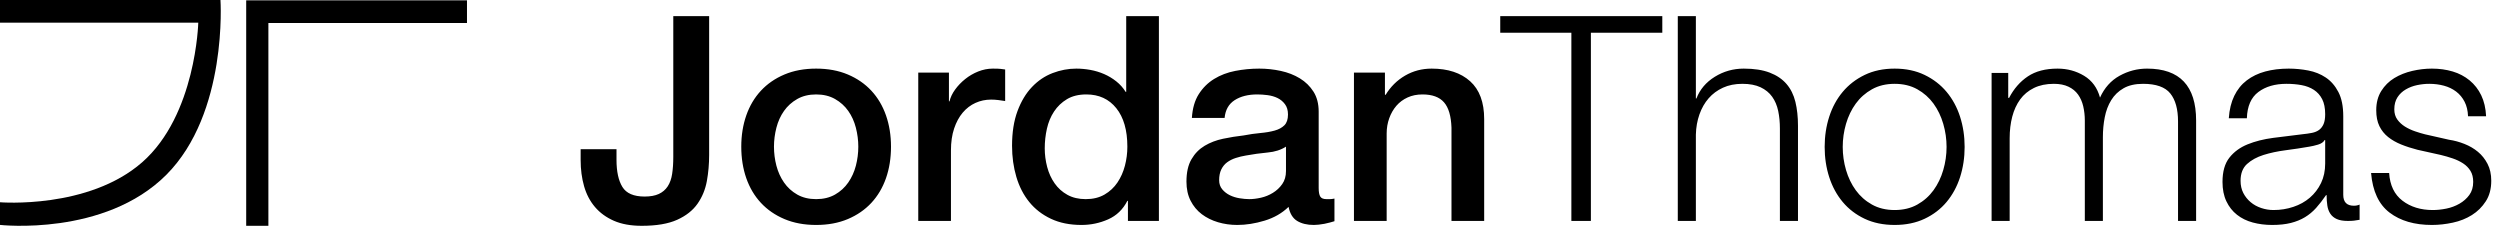 <?xml version="1.0" encoding="UTF-8"?>
<svg width="155px" height="14px" viewBox="0 0 155 14" version="1.1" xmlns="http://www.w3.org/2000/svg" xmlns:xlink="http://www.w3.org/1999/xlink">
    <g stroke="none" stroke-width="1" fill="none" fill-rule="evenodd">
        <g transform="translate(-50, -17)" fill="#000000">
            <g>
                <g transform="translate(50, 17)">
                    <path d="M15.264,0.02 L28.953,0.02 L28.953,1.425 L16.64,1.425 L16.64,14 L15.264,14 L15.264,0.02 Z M0,0 L13.669,0 C13.669,0 14.139,7.006 10.311,10.839 C6.483,14.673 9.77545521e-16,13.945 9.77545521e-16,13.945 L9.77545521e-16,12.54 C9.77545521e-16,12.54 5.478,12.987 8.817,10.059 C12.155,7.13 12.293,1.405 12.293,1.405 L9.77545521e-16,1.405 L0,0 Z"></path>
                    <path d="M43.967,9.607 C43.967,10.165 43.92,10.704 43.825,11.226 C43.73,11.747 43.537,12.216 43.247,12.631 C42.956,13.046 42.536,13.378 41.984,13.627 C41.433,13.876 40.701,14 39.788,14 C39.112,14 38.537,13.896 38.063,13.689 C37.589,13.481 37.197,13.197 36.889,12.835 C36.581,12.474 36.356,12.044 36.213,11.546 C36.071,11.048 36,10.508 36,9.927 L36,9.252 L38.223,9.252 L38.223,9.91 C38.223,10.633 38.345,11.193 38.588,11.59 C38.831,11.987 39.29,12.186 39.966,12.186 C40.321,12.186 40.615,12.133 40.846,12.026 C41.077,11.919 41.261,11.762 41.397,11.555 C41.534,11.347 41.626,11.089 41.673,10.781 C41.72,10.473 41.744,10.123 41.744,9.732 L41.744,1 L43.967,1 L43.967,9.607 Z M50.601,13.947 C49.865,13.947 49.21,13.825 48.635,13.582 C48.06,13.339 47.574,13.004 47.177,12.577 C46.78,12.15 46.478,11.641 46.27,11.048 C46.063,10.455 45.959,9.803 45.959,9.092 C45.959,8.392 46.063,7.746 46.27,7.153 C46.478,6.56 46.78,6.051 47.177,5.624 C47.574,5.197 48.06,4.862 48.635,4.619 C49.21,4.376 49.865,4.254 50.601,4.254 C51.336,4.254 51.991,4.376 52.566,4.619 C53.141,4.862 53.627,5.197 54.024,5.624 C54.421,6.051 54.723,6.56 54.931,7.153 C55.138,7.746 55.242,8.392 55.242,9.092 C55.242,9.803 55.138,10.455 54.931,11.048 C54.723,11.641 54.421,12.15 54.024,12.577 C53.627,13.004 53.141,13.339 52.566,13.582 C51.991,13.825 51.336,13.947 50.601,13.947 L50.601,13.947 Z M50.601,12.346 C51.051,12.346 51.442,12.251 51.774,12.062 C52.106,11.872 52.379,11.623 52.592,11.315 C52.806,11.006 52.963,10.66 53.064,10.274 C53.164,9.889 53.215,9.495 53.215,9.092 C53.215,8.7 53.164,8.309 53.064,7.918 C52.963,7.527 52.806,7.18 52.592,6.878 C52.379,6.575 52.106,6.329 51.774,6.14 C51.442,5.95 51.051,5.855 50.601,5.855 C50.15,5.855 49.759,5.95 49.427,6.14 C49.095,6.329 48.822,6.575 48.609,6.878 C48.395,7.18 48.238,7.527 48.137,7.918 C48.037,8.309 47.986,8.7 47.986,9.092 C47.986,9.495 48.037,9.889 48.137,10.274 C48.238,10.66 48.395,11.006 48.609,11.315 C48.822,11.623 49.095,11.872 49.427,12.062 C49.759,12.251 50.15,12.346 50.601,12.346 L50.601,12.346 Z M56.932,4.503 L58.834,4.503 L58.834,6.282 L58.87,6.282 C58.929,6.033 59.045,5.79 59.217,5.553 C59.389,5.316 59.596,5.099 59.839,4.904 C60.082,4.708 60.352,4.551 60.648,4.432 C60.945,4.314 61.247,4.254 61.555,4.254 C61.793,4.254 61.956,4.26 62.044,4.272 C62.133,4.284 62.225,4.296 62.32,4.308 L62.32,6.264 C62.178,6.24 62.033,6.22 61.884,6.202 C61.736,6.184 61.591,6.175 61.449,6.175 C61.105,6.175 60.782,6.243 60.479,6.38 C60.177,6.516 59.913,6.718 59.688,6.984 C59.463,7.251 59.285,7.58 59.155,7.971 C59.024,8.363 58.959,8.813 58.959,9.323 L58.959,13.698 L56.932,13.698 L56.932,4.503 Z M71.852,13.698 L69.932,13.698 L69.932,12.453 L69.896,12.453 C69.623,12.986 69.226,13.369 68.705,13.6 C68.183,13.831 67.632,13.947 67.051,13.947 C66.327,13.947 65.696,13.819 65.157,13.564 C64.617,13.309 64.17,12.963 63.814,12.524 C63.458,12.085 63.192,11.567 63.014,10.968 C62.836,10.369 62.747,9.726 62.747,9.038 C62.747,8.208 62.86,7.491 63.085,6.886 C63.31,6.282 63.609,5.784 63.983,5.393 C64.356,5.001 64.783,4.714 65.263,4.53 C65.744,4.346 66.233,4.254 66.731,4.254 C67.015,4.254 67.306,4.281 67.602,4.334 C67.898,4.388 68.183,4.474 68.456,4.592 C68.728,4.711 68.98,4.862 69.211,5.046 C69.443,5.23 69.635,5.446 69.789,5.695 L69.825,5.695 L69.825,1 L71.852,1 L71.852,13.698 Z M64.774,9.198 C64.774,9.59 64.825,9.975 64.925,10.354 C65.026,10.734 65.18,11.072 65.388,11.368 C65.595,11.664 65.859,11.902 66.179,12.079 C66.499,12.257 66.879,12.346 67.317,12.346 C67.768,12.346 68.156,12.251 68.482,12.062 C68.808,11.872 69.075,11.623 69.282,11.315 C69.49,11.006 69.644,10.66 69.745,10.274 C69.846,9.889 69.896,9.495 69.896,9.092 C69.896,8.072 69.668,7.278 69.211,6.709 C68.755,6.14 68.135,5.855 67.353,5.855 C66.879,5.855 66.479,5.953 66.153,6.148 C65.826,6.344 65.56,6.599 65.352,6.913 C65.145,7.227 64.997,7.583 64.908,7.98 C64.819,8.377 64.774,8.783 64.774,9.198 L64.774,9.198 Z M81.758,11.653 C81.758,11.902 81.79,12.079 81.856,12.186 C81.921,12.293 82.048,12.346 82.238,12.346 L82.451,12.346 C82.534,12.346 82.629,12.334 82.736,12.311 L82.736,13.715 C82.665,13.739 82.573,13.766 82.46,13.795 C82.348,13.825 82.232,13.852 82.114,13.876 C81.995,13.899 81.876,13.917 81.758,13.929 C81.639,13.941 81.539,13.947 81.456,13.947 C81.041,13.947 80.697,13.864 80.424,13.698 C80.151,13.532 79.974,13.241 79.891,12.826 C79.487,13.218 78.992,13.502 78.406,13.68 C77.819,13.858 77.253,13.947 76.707,13.947 C76.292,13.947 75.895,13.89 75.516,13.778 C75.136,13.665 74.801,13.499 74.511,13.28 C74.22,13.06 73.989,12.782 73.817,12.444 C73.645,12.106 73.56,11.712 73.56,11.261 C73.56,10.692 73.663,10.23 73.871,9.874 C74.078,9.518 74.351,9.24 74.689,9.038 C75.027,8.837 75.406,8.692 75.827,8.603 C76.248,8.514 76.672,8.446 77.098,8.398 C77.466,8.327 77.816,8.277 78.148,8.247 C78.48,8.217 78.773,8.167 79.028,8.096 C79.283,8.025 79.484,7.915 79.633,7.767 C79.781,7.619 79.855,7.396 79.855,7.1 C79.855,6.839 79.793,6.626 79.668,6.46 C79.544,6.294 79.39,6.166 79.206,6.077 C79.022,5.988 78.818,5.929 78.592,5.899 C78.367,5.87 78.154,5.855 77.952,5.855 C77.383,5.855 76.915,5.974 76.547,6.211 C76.18,6.448 75.972,6.815 75.925,7.313 L73.897,7.313 C73.933,6.72 74.075,6.228 74.324,5.837 C74.573,5.446 74.89,5.132 75.276,4.895 C75.661,4.658 76.097,4.492 76.583,4.397 C77.069,4.302 77.567,4.254 78.077,4.254 C78.527,4.254 78.972,4.302 79.41,4.397 C79.849,4.492 80.243,4.646 80.593,4.859 C80.943,5.073 81.224,5.348 81.438,5.686 C81.651,6.024 81.758,6.436 81.758,6.922 L81.758,11.653 Z M79.731,9.092 C79.422,9.293 79.043,9.415 78.592,9.456 C78.142,9.498 77.691,9.56 77.241,9.643 C77.027,9.679 76.82,9.729 76.618,9.794 C76.417,9.859 76.239,9.948 76.085,10.061 C75.931,10.174 75.809,10.322 75.72,10.505 C75.631,10.689 75.587,10.912 75.587,11.172 C75.587,11.398 75.652,11.587 75.782,11.741 C75.913,11.896 76.07,12.017 76.254,12.106 C76.438,12.195 76.639,12.257 76.858,12.293 C77.078,12.328 77.276,12.346 77.454,12.346 C77.679,12.346 77.922,12.316 78.183,12.257 C78.444,12.198 78.69,12.097 78.921,11.955 C79.153,11.813 79.345,11.632 79.499,11.412 C79.653,11.193 79.731,10.923 79.731,10.603 L79.731,9.092 Z M83.945,4.503 L85.866,4.503 L85.866,5.855 L85.902,5.891 C86.21,5.381 86.613,4.981 87.111,4.69 C87.609,4.4 88.16,4.254 88.765,4.254 C89.772,4.254 90.567,4.515 91.148,5.037 C91.729,5.559 92.019,6.341 92.019,7.384 L92.019,13.698 L89.992,13.698 L89.992,7.918 C89.968,7.195 89.814,6.67 89.529,6.344 C89.245,6.018 88.8,5.855 88.196,5.855 C87.852,5.855 87.544,5.917 87.271,6.042 C86.998,6.166 86.767,6.338 86.577,6.557 C86.388,6.777 86.239,7.035 86.133,7.331 C86.026,7.627 85.973,7.942 85.973,8.274 L85.973,13.698 L83.945,13.698 L83.945,4.503 Z M93.015,1 L93.015,2.031 L97.425,2.031 L97.425,13.698 L98.635,13.698 L98.635,2.031 L103.063,2.031 L103.063,1 L93.015,1 Z M104.023,1 L104.023,13.698 L105.144,13.698 L105.144,8.345 C105.155,7.894 105.23,7.476 105.366,7.091 C105.502,6.706 105.692,6.374 105.935,6.095 C106.178,5.816 106.474,5.597 106.824,5.437 C107.174,5.277 107.574,5.197 108.025,5.197 C108.475,5.197 108.852,5.268 109.154,5.41 C109.456,5.553 109.696,5.748 109.874,5.997 C110.052,6.246 110.176,6.54 110.248,6.878 C110.319,7.215 110.354,7.58 110.354,7.971 L110.354,13.698 L111.475,13.698 L111.475,7.793 C111.475,7.248 111.421,6.756 111.315,6.317 C111.208,5.879 111.024,5.508 110.763,5.206 C110.503,4.904 110.156,4.669 109.723,4.503 C109.29,4.337 108.754,4.254 108.114,4.254 C107.461,4.254 106.863,4.423 106.317,4.761 C105.772,5.099 105.393,5.547 105.179,6.104 L105.144,6.104 L105.144,1 L104.023,1 Z M117.468,5.197 C118.001,5.197 118.47,5.31 118.873,5.535 C119.276,5.76 119.611,6.057 119.878,6.424 C120.144,6.792 120.346,7.21 120.482,7.678 C120.619,8.146 120.687,8.623 120.687,9.109 C120.687,9.596 120.619,10.073 120.482,10.541 C120.346,11.009 120.144,11.427 119.878,11.795 C119.611,12.162 119.276,12.459 118.873,12.684 C118.47,12.909 118.001,13.022 117.468,13.022 C116.934,13.022 116.466,12.909 116.063,12.684 C115.66,12.459 115.325,12.162 115.058,11.795 C114.791,11.427 114.59,11.009 114.453,10.541 C114.317,10.073 114.249,9.596 114.249,9.109 C114.249,8.623 114.317,8.146 114.453,7.678 C114.59,7.21 114.791,6.792 115.058,6.424 C115.325,6.057 115.66,5.76 116.063,5.535 C116.466,5.31 116.934,5.197 117.468,5.197 L117.468,5.197 Z M117.468,4.254 C116.768,4.254 116.149,4.385 115.609,4.646 C115.07,4.907 114.617,5.256 114.249,5.695 C113.881,6.134 113.603,6.646 113.413,7.233 C113.223,7.82 113.129,8.446 113.129,9.109 C113.129,9.773 113.223,10.399 113.413,10.986 C113.603,11.573 113.881,12.085 114.249,12.524 C114.617,12.963 115.07,13.309 115.609,13.564 C116.149,13.819 116.768,13.947 117.468,13.947 C118.167,13.947 118.787,13.819 119.326,13.564 C119.866,13.309 120.319,12.963 120.687,12.524 C121.054,12.085 121.333,11.573 121.523,10.986 C121.712,10.399 121.807,9.773 121.807,9.109 C121.807,8.446 121.712,7.82 121.523,7.233 C121.333,6.646 121.054,6.134 120.687,5.695 C120.319,5.256 119.866,4.907 119.326,4.646 C118.787,4.385 118.167,4.254 117.468,4.254 L117.468,4.254 Z M123.479,4.521 L123.479,13.698 L124.599,13.698 L124.599,8.576 C124.599,8.09 124.653,7.642 124.759,7.233 C124.866,6.824 125.029,6.469 125.248,6.166 C125.468,5.864 125.752,5.627 126.102,5.455 C126.452,5.283 126.864,5.197 127.338,5.197 C127.694,5.197 127.996,5.256 128.245,5.375 C128.494,5.493 128.692,5.656 128.841,5.864 C128.989,6.071 129.096,6.314 129.161,6.593 C129.226,6.872 129.259,7.165 129.259,7.473 L129.259,13.698 L130.379,13.698 L130.379,8.505 C130.379,8.078 130.417,7.666 130.495,7.269 C130.572,6.872 130.705,6.519 130.895,6.211 C131.084,5.902 131.339,5.656 131.659,5.473 C131.979,5.289 132.383,5.197 132.869,5.197 C133.675,5.197 134.238,5.396 134.558,5.793 C134.878,6.19 135.038,6.768 135.038,7.527 L135.038,13.698 L136.159,13.698 L136.159,7.473 C136.159,5.327 135.145,4.254 133.118,4.254 C132.513,4.254 131.944,4.403 131.41,4.699 C130.877,4.995 130.474,5.446 130.201,6.051 C130.035,5.446 129.706,4.995 129.214,4.699 C128.722,4.403 128.174,4.254 127.569,4.254 C126.822,4.254 126.209,4.414 125.728,4.735 C125.248,5.055 124.86,5.499 124.564,6.068 L124.51,6.068 L124.51,4.521 L123.479,4.521 Z M138.186,7.331 L139.306,7.331 C139.33,6.584 139.567,6.042 140.018,5.704 C140.468,5.366 141.049,5.197 141.761,5.197 C142.093,5.197 142.404,5.224 142.694,5.277 C142.985,5.33 143.24,5.428 143.459,5.57 C143.678,5.713 143.85,5.905 143.975,6.148 C144.099,6.391 144.161,6.703 144.161,7.082 C144.161,7.331 144.129,7.533 144.064,7.687 C143.998,7.841 143.907,7.962 143.788,8.051 C143.669,8.14 143.521,8.202 143.343,8.238 C143.166,8.274 142.958,8.303 142.721,8.327 C142.116,8.398 141.521,8.472 140.934,8.549 C140.347,8.626 139.819,8.76 139.351,8.949 C138.883,9.139 138.506,9.415 138.222,9.776 C137.937,10.138 137.795,10.639 137.795,11.279 C137.795,11.741 137.875,12.142 138.035,12.479 C138.195,12.817 138.414,13.096 138.693,13.315 C138.972,13.535 139.298,13.695 139.671,13.795 C140.044,13.896 140.445,13.947 140.871,13.947 C141.322,13.947 141.71,13.905 142.036,13.822 C142.362,13.739 142.653,13.621 142.908,13.466 C143.163,13.312 143.394,13.12 143.601,12.889 C143.809,12.657 144.013,12.394 144.215,12.097 L144.25,12.097 C144.25,12.334 144.265,12.551 144.295,12.746 C144.324,12.942 144.387,13.111 144.482,13.253 C144.576,13.395 144.71,13.505 144.882,13.582 C145.054,13.659 145.282,13.698 145.566,13.698 C145.72,13.698 145.848,13.692 145.949,13.68 C146.049,13.668 146.165,13.65 146.295,13.627 L146.295,12.684 C146.189,12.731 146.07,12.755 145.94,12.755 C145.501,12.755 145.282,12.53 145.282,12.079 L145.282,7.207 C145.282,6.59 145.181,6.089 144.979,5.704 C144.778,5.319 144.517,5.019 144.197,4.806 C143.877,4.592 143.515,4.447 143.112,4.37 C142.709,4.293 142.306,4.254 141.903,4.254 C141.369,4.254 140.883,4.314 140.445,4.432 C140.006,4.551 139.624,4.735 139.298,4.984 C138.971,5.233 138.714,5.553 138.524,5.944 C138.334,6.335 138.222,6.798 138.186,7.331 L138.186,7.331 Z M144.161,8.683 L144.161,10.141 C144.161,10.591 144.075,10.995 143.904,11.35 C143.732,11.706 143.5,12.008 143.21,12.257 C142.92,12.506 142.579,12.696 142.187,12.826 C141.796,12.957 141.387,13.022 140.96,13.022 C140.699,13.022 140.445,12.98 140.196,12.897 C139.947,12.814 139.727,12.693 139.538,12.533 C139.348,12.373 139.197,12.183 139.084,11.964 C138.971,11.744 138.915,11.492 138.915,11.208 C138.915,10.757 139.049,10.411 139.315,10.168 C139.582,9.925 139.923,9.738 140.338,9.607 C140.753,9.477 141.212,9.379 141.716,9.314 C142.22,9.249 142.709,9.175 143.183,9.092 C143.337,9.068 143.515,9.026 143.717,8.967 C143.918,8.908 144.055,8.813 144.126,8.683 L144.161,8.683 Z M153.018,7.207 L154.138,7.207 C154.114,6.709 154.014,6.276 153.836,5.908 C153.658,5.541 153.418,5.233 153.116,4.984 C152.813,4.735 152.464,4.551 152.066,4.432 C151.669,4.314 151.239,4.254 150.777,4.254 C150.374,4.254 149.968,4.302 149.559,4.397 C149.15,4.492 148.779,4.64 148.447,4.841 C148.115,5.043 147.846,5.31 147.638,5.642 C147.431,5.974 147.327,6.371 147.327,6.833 C147.327,7.224 147.392,7.553 147.523,7.82 C147.653,8.087 147.834,8.312 148.065,8.496 C148.296,8.68 148.566,8.834 148.874,8.958 C149.182,9.083 149.52,9.192 149.888,9.287 L151.328,9.607 C151.577,9.667 151.823,9.738 152.066,9.821 C152.309,9.904 152.526,10.008 152.715,10.132 C152.905,10.256 153.056,10.411 153.169,10.594 C153.282,10.778 153.338,11.006 153.338,11.279 C153.338,11.599 153.258,11.869 153.098,12.088 C152.938,12.308 152.733,12.488 152.484,12.631 C152.235,12.773 151.966,12.874 151.675,12.933 C151.385,12.992 151.103,13.022 150.83,13.022 C150.083,13.022 149.458,12.829 148.954,12.444 C148.45,12.059 148.175,11.487 148.127,10.728 L147.007,10.728 C147.102,11.854 147.484,12.672 148.154,13.182 C148.824,13.692 149.698,13.947 150.777,13.947 C151.204,13.947 151.637,13.899 152.075,13.804 C152.514,13.71 152.908,13.552 153.258,13.333 C153.608,13.114 153.895,12.829 154.12,12.479 C154.346,12.13 154.458,11.706 154.458,11.208 C154.458,10.805 154.381,10.455 154.227,10.159 C154.073,9.862 153.874,9.613 153.631,9.412 C153.388,9.21 153.11,9.047 152.795,8.923 C152.481,8.798 152.164,8.712 151.844,8.665 L150.35,8.327 C150.161,8.28 149.953,8.217 149.728,8.14 C149.503,8.063 149.295,7.965 149.105,7.847 C148.916,7.728 148.759,7.583 148.634,7.411 C148.51,7.239 148.447,7.029 148.447,6.78 C148.447,6.483 148.513,6.234 148.643,6.033 C148.773,5.831 148.945,5.668 149.159,5.544 C149.372,5.419 149.606,5.33 149.861,5.277 C150.116,5.224 150.368,5.197 150.617,5.197 C150.937,5.197 151.239,5.236 151.524,5.313 C151.808,5.39 152.06,5.511 152.28,5.677 C152.499,5.843 152.674,6.054 152.804,6.308 C152.935,6.563 153.006,6.863 153.018,7.207 L153.018,7.207 Z"></path>
                </g>
            </g>
        </g>
    </g>
</svg>